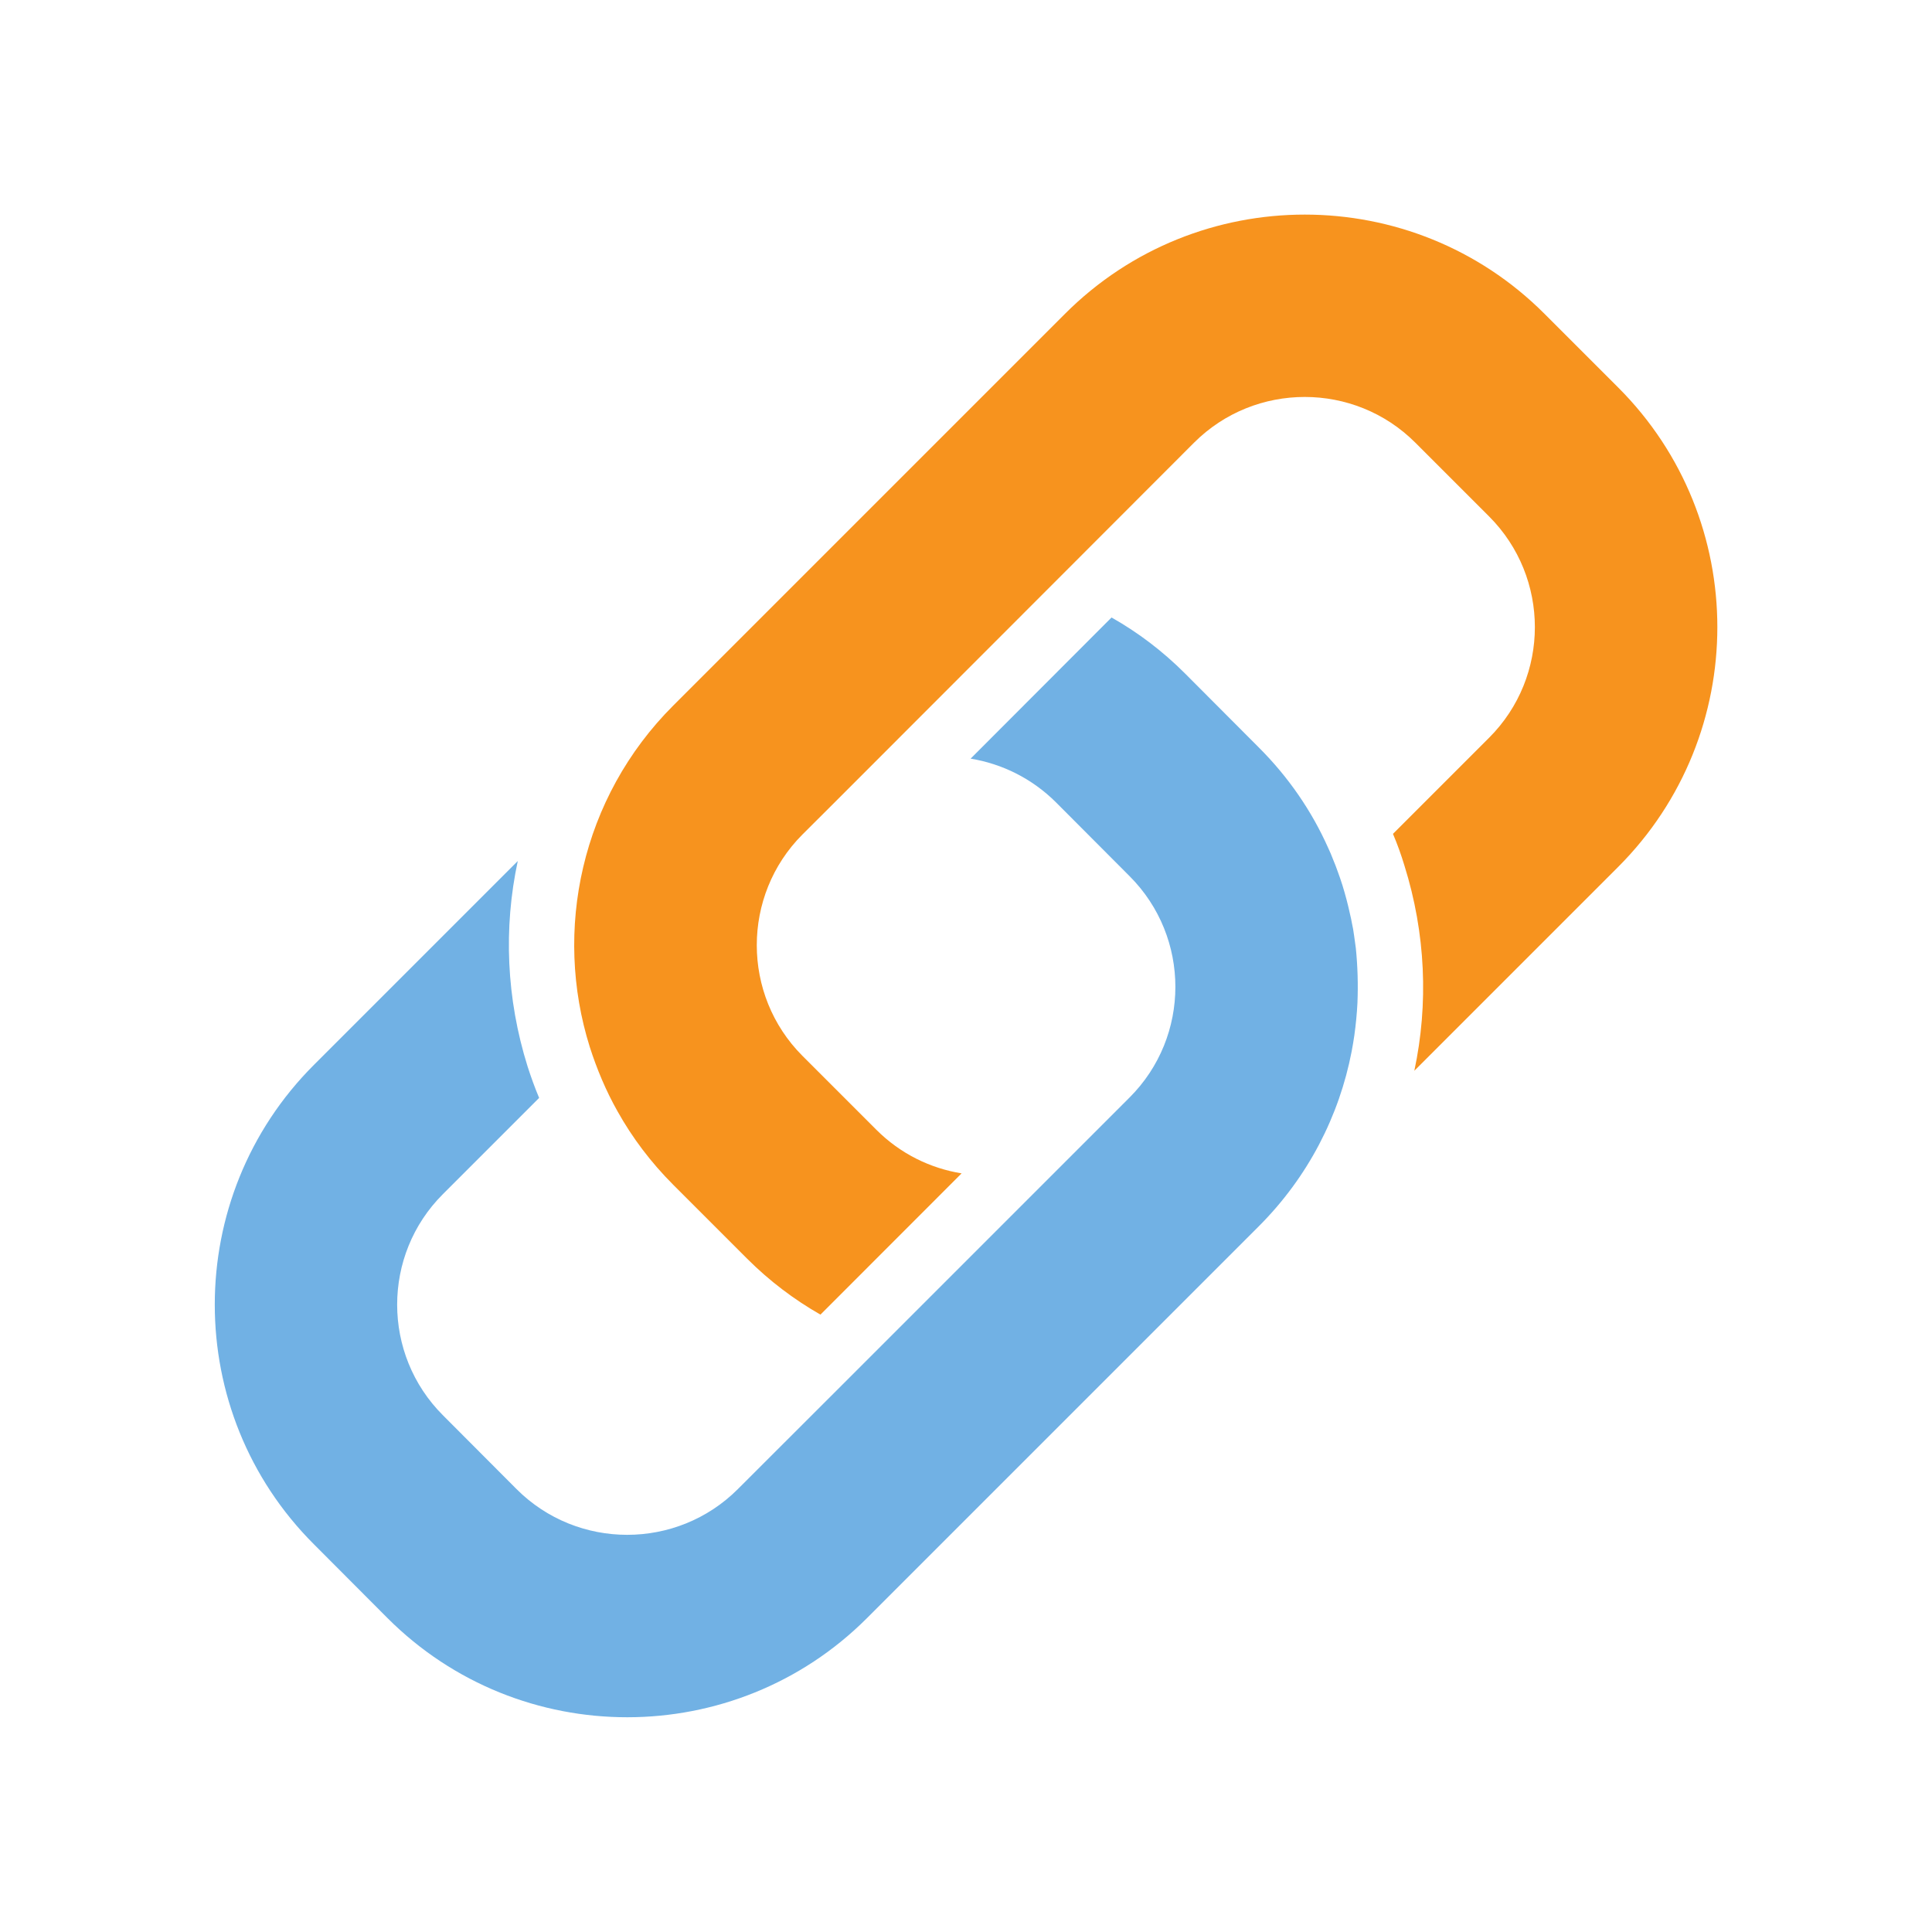 <?xml version="1.0" encoding="utf-8"?>
<!-- Generator: Adobe Illustrator 21.1.0, SVG Export Plug-In . SVG Version: 6.00 Build 0)  -->
<!DOCTYPE svg PUBLIC "-//W3C//DTD SVG 1.1//EN" "http://www.w3.org/Graphics/SVG/1.1/DTD/svg11.dtd">
<svg version="1.1" id="Слой_1" xmlns="http://www.w3.org/2000/svg" xmlns:xlink="http://www.w3.org/1999/xlink" x="0px" y="0px"
	 width="18px" height="18px" viewBox="0 0 18 18" style="enable-background:new 0 0 18 18;" xml:space="preserve">
<g>
	<path style="fill:#F7931E;" d="M15.076,8.077l-1.899,1.899c0.133-0.622,0.106-1.28-0.093-1.914c-0.03-0.099-0.065-0.197-0.106-0.293
		l0.896-0.896c0.568-0.568,0.568-1.492,0-2.061l-0.688-0.688c-0.567-0.567-1.492-0.568-2.061,0L10.23,5.02L7.777,7.475l-0.301,0.3
		c-0.567,0.568-0.567,1.494,0,2.062l0.688,0.688c0.225,0.225,0.504,0.36,0.795,0.407l-1.315,1.316
		c-0.244-0.139-0.475-0.313-0.683-0.521l-0.688-0.688C6.064,10.83,5.891,10.6,5.754,10.355c-0.108-0.191-0.193-0.394-0.259-0.6
		C5.154,8.67,5.413,7.432,6.273,6.573l3.65-3.65c1.232-1.232,3.236-1.231,4.466,0l0.688,0.688
		C16.308,4.842,16.308,6.844,15.076,8.077z"/>
	<path style="fill:#71B1E4;" d="M12.647,9.344c-0.005,0.101-0.015,0.202-0.029,0.303c-0.007,0.05-0.016,0.1-0.025,0.149
		c-0.115,0.598-0.404,1.168-0.866,1.63l-3.65,3.65c-1.23,1.23-3.234,1.232-4.466,0l-0.686-0.688c-1.232-1.23-1.232-3.236,0-4.467
		l1.899-1.899C4.69,8.646,4.717,9.304,4.916,9.938c0.032,0.099,0.067,0.196,0.107,0.291l-0.896,0.896
		c-0.569,0.567-0.569,1.493,0,2.061l0.686,0.688c0.568,0.568,1.494,0.567,2.061,0l0.871-0.87l2.485-2.485l0.294-0.294
		c0.569-0.568,0.569-1.493,0-2.062L9.838,7.475C9.614,7.252,9.335,7.116,9.043,7.068l1.313-1.315
		c0.246,0.139,0.475,0.312,0.684,0.521l0.686,0.688c0.279,0.278,0.496,0.596,0.648,0.937c0.016,0.035,0.032,0.07,0.045,0.106
		c0.016,0.038,0.031,0.076,0.044,0.114c0.016,0.041,0.029,0.083,0.043,0.125c0.029,0.093,0.053,0.185,0.073,0.278
		c0.006,0.025,0.012,0.051,0.016,0.076c0.009,0.04,0.016,0.08,0.021,0.12c0.006,0.039,0.011,0.077,0.016,0.116
		C12.649,9.003,12.654,9.173,12.647,9.344z"/>
</g>
</svg>
